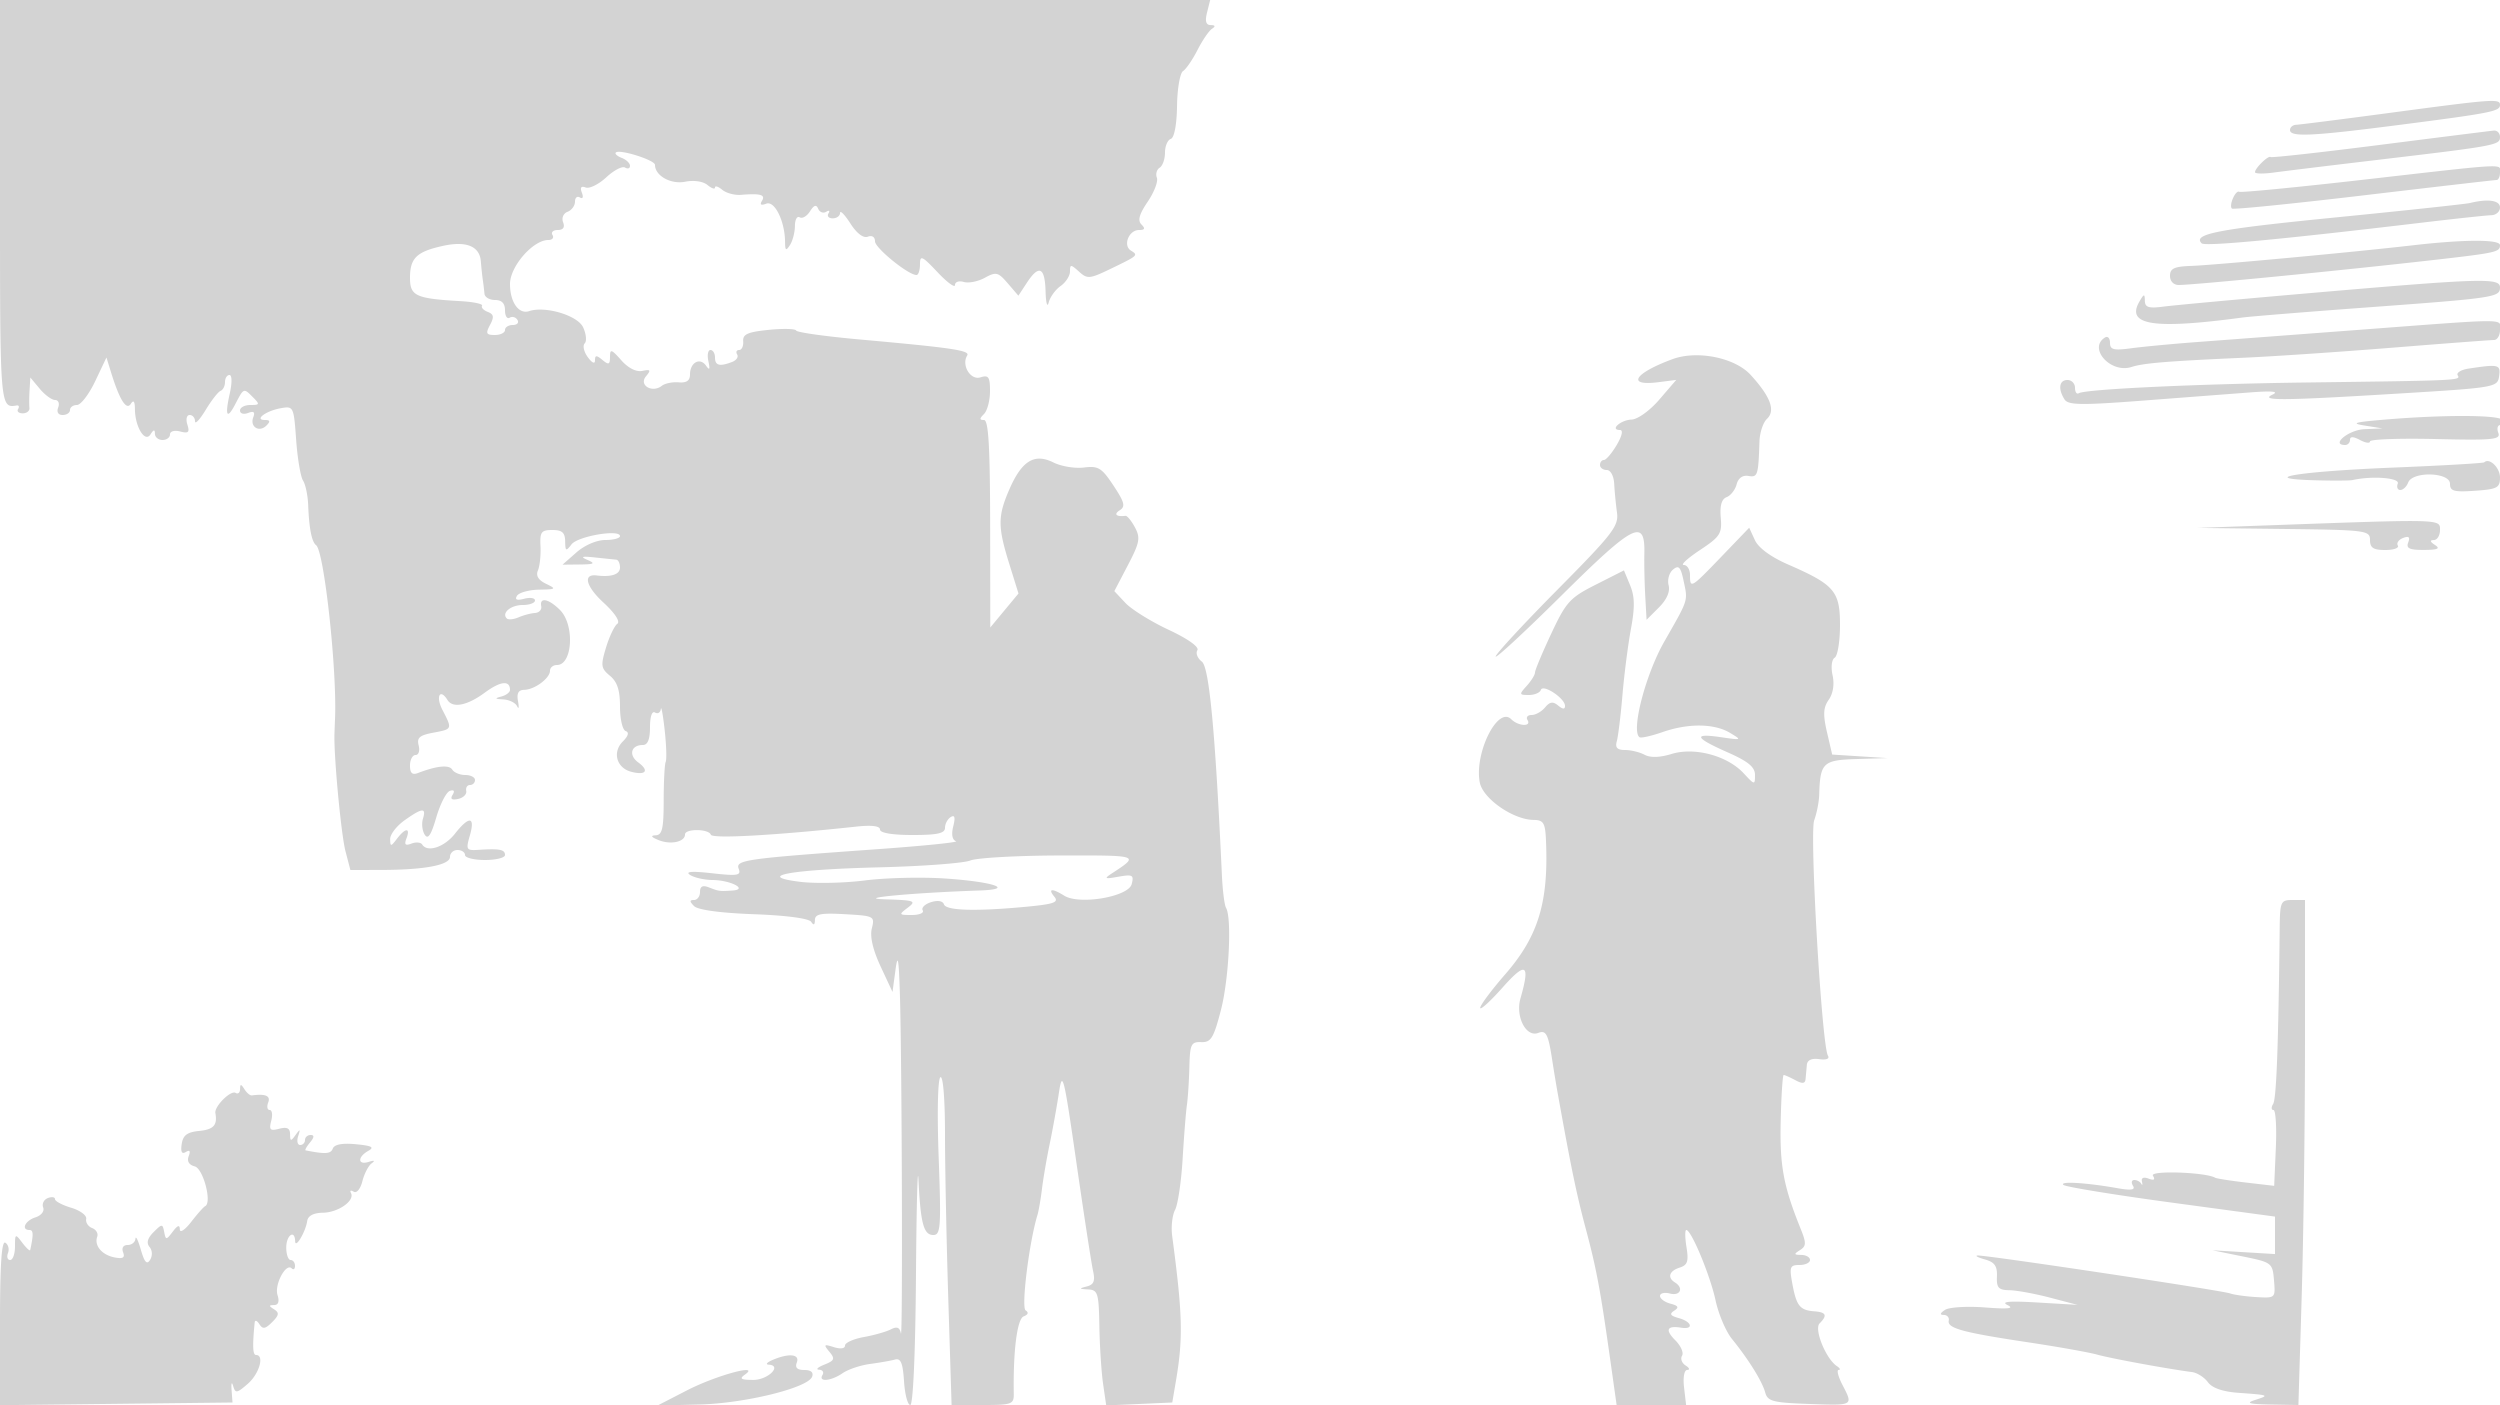 <svg xmlns="http://www.w3.org/2000/svg" width="500" height="281"><path d="M0 40.5c0 40.913.021 41.168 3.324 40.594.454-.079.586.243.294.715-.291.472.128.858.932.858.803 0 1.405-.488 1.337-1.084-.068-.596-.056-2.208.028-3.583l.152-2.5 1.877 2.25C8.976 78.988 10.359 80 11.017 80c.658 0 .938.675.621 1.5-.35.914-.001 1.5.893 1.5.808 0 1.469-.45 1.469-1s.625-1 1.39-1c.764 0 2.405-2.138 3.646-4.75l2.255-4.75.928 3c1.695 5.484 3.063 7.658 3.945 6.269.542-.854.81-.511.821 1.047.023 3.562 2.01 6.802 3.107 5.069.632-.998.882-1.036.893-.135.008.688.69 1.25 1.515 1.25s1.5-.502 1.5-1.117c0-.631.886-.885 2.041-.583 1.654.433 1.926.17 1.433-1.383-.341-1.072-.138-1.917.459-1.917.587 0 1.069.563 1.071 1.25.002.688.956-.325 2.121-2.25 1.164-1.925 2.512-3.65 2.996-3.833.483-.184.879-.971.879-1.75 0-.78.403-1.417.895-1.417.516 0 .539 1.574.055 3.722-1.006 4.459-.561 5.311 1.104 2.114 1.703-3.268 1.67-3.255 3.47-1.455C52.016 80.873 51.98 81 50.071 81 48.932 81 48 81.498 48 82.107s.725.829 1.611.489c1.142-.439 1.446-.188 1.044.861-.731 1.905 1.18 3.108 2.632 1.656.817-.817.741-1.113-.287-1.113-2.246 0 .173-1.822 3.122-2.351 2.582-.463 2.63-.366 3.107 6.304.266 3.726.886 7.398 1.378 8.161.491.762.954 2.961 1.028 4.886.181 4.694.713 7.386 1.59 8.043 1.604 1.203 4.197 25.006 3.781 34.707-.029.688-.081 2.037-.114 3-.15 4.4 1.326 20.125 2.206 23.5l.979 3.75 6.212-.011c8.656-.015 13.711-.981 13.711-2.62 0-.753.675-1.369 1.5-1.369s1.5.45 1.5 1 1.8 1 4 1 4-.45 4-1c0-1.091-1.075-1.305-5.2-1.036-2.558.167-2.654.014-1.82-2.894 1.092-3.808-.15-3.941-2.996-.32-2.107 2.681-5.522 3.807-6.541 2.158-.279-.451-1.246-.537-2.149-.191-1.234.474-1.482.215-.999-1.043.839-2.186-.218-2.144-1.903.076-1.219 1.606-1.331 1.611-1.36.068-.018-.925 1.275-2.612 2.872-3.75 3.548-2.526 4.396-2.599 3.686-.318-.299.963-.141 2.392.351 3.177.656 1.044 1.276.121 2.316-3.447.782-2.68 2.006-5.068 2.721-5.306.819-.273 1.02.02.543.792-.519.839-.168 1.098 1.111.821 1.027-.223 1.755-.942 1.618-1.596-.138-.655.2-1.191.75-1.191s1-.45 1-1-.873-1-1.941-1-2.242-.486-2.609-1.081c-.623-1.008-3.089-.762-6.857.684-1.147.44-1.593.021-1.593-1.496 0-1.159.502-2.107 1.117-2.107.614 0 .891-.86.617-1.911-.4-1.527.178-2.037 2.883-2.545 3.895-.731 3.877-.687 1.857-4.594-1.373-2.656-.471-4.372 1.026-1.95 1.044 1.69 3.952 1.118 7.455-1.467 3.144-2.319 5.045-2.526 5.045-.547 0 .477-.787 1.073-1.75 1.325-1.366.357-1.274.482.417.573 1.191.064 2.434.679 2.761 1.366.327.688.406.238.177-1-.295-1.588.07-2.259 1.239-2.282 2.083-.04 5.156-2.321 5.156-3.828 0-.627.627-1.14 1.393-1.14 3.137 0 3.58-8.027.607-11-2.255-2.255-4.126-2.629-3.75-.75.137.688-.425 1.293-1.25 1.347-.825.053-2.307.446-3.293.873-.986.427-2.044.526-2.35.22-1.095-1.095.804-2.69 3.202-2.69 1.343 0 2.441-.408 2.441-.906 0-.499-.97-.653-2.156-.343-1.478.387-1.932.2-1.441-.593.393-.637 2.376-1.188 4.406-1.226 3.425-.062 3.526-.147 1.4-1.171-1.547-.745-2.074-1.616-1.62-2.682.369-.869.599-3.042.51-4.829-.142-2.853.147-3.25 2.37-3.25 1.949 0 2.538.518 2.563 2.25.028 1.996.171 2.067 1.267.627 1.251-1.643 9.701-3.084 9.701-1.653 0 .427-1.325.776-2.944.776-1.706 0-4.124 1.038-5.75 2.468l-2.806 2.469 3.5-.039c2.865-.032 3.137-.196 1.5-.908-1.508-.655-1.139-.777 1.5-.497 1.925.205 3.838.402 4.25.44.412.037.75.742.75 1.567 0 1.377-1.707 1.958-4.675 1.592-2.79-.345-2.157 2.166 1.367 5.421 2.317 2.14 3.401 3.805 2.768 4.252-.572.404-1.586 2.535-2.254 4.735-1.097 3.618-1.022 4.159.791 5.66 1.462 1.212 2.003 2.877 2.003 6.167 0 2.478.51 4.676 1.134 4.884.734.245.533.979-.568 2.081-2.134 2.133-1.261 5.293 1.673 6.06 2.937.768 3.675-.21 1.409-1.867-1.983-1.451-1.452-3.485.911-3.485.985 0 1.441-1.127 1.441-3.559 0-2.118.405-3.309 1-2.941.55.34 1.073.029 1.163-.691.09-.72.436 1.166.771 4.191.334 3.025.427 5.888.208 6.363-.22.475-.402 3.962-.405 7.75-.005 5.645-.297 6.898-1.621 6.95-1.078.043-.866.365.635.969 2.395.962 5.249.343 5.249-1.139 0-1.193 4.742-1.151 5.167.046.297.838 12.741.145 29.083-1.619 3.091-.334 4.75-.13 4.75.583 0 .683 2.452 1.097 6.5 1.097 4.993 0 6.5-.334 6.5-1.441 0-.793.516-1.76 1.146-2.149.802-.496.953.061.502 1.858-.404 1.608-.2 2.715.545 2.963.655.218-6.433.942-15.751 1.608-26.564 1.899-28.381 2.157-27.697 3.939.506 1.319-.248 1.443-5.328.873-4.046-.454-5.443-.351-4.417.327.825.545 2.85 1.005 4.5 1.022 3.66.037 7.184 1.89 4 2.103-2.608.175-2.699.162-4.75-.636-1.223-.476-1.75-.197-1.75.926 0 .884-.54 1.607-1.2 1.607-.919 0-.913.287.026 1.226.759.759 5.309 1.374 11.95 1.616 6.476.237 11.015.84 11.459 1.525.491.757.739.635.748-.367.011-1.203 1.2-1.433 6.012-1.161 5.838.329 5.982.405 5.372 2.837-.409 1.627.202 4.279 1.753 7.607l2.38 5.109.6-4.446c.458-3.399.666-2.209.883 5.054.413 13.858.573 69.651.194 67.683-.234-1.218-.781-1.439-2-.811-.922.476-3.364 1.169-5.427 1.542-2.062.372-3.75 1.137-3.75 1.699 0 .603-.918.731-2.242.31-1.988-.631-2.089-.526-.886.923 1.178 1.419 1.046 1.758-1.008 2.581-1.3.52-1.775.975-1.055 1.01.72.034 1.031.513.691 1.063-.904 1.463 1.737 1.221 4.027-.37 1.085-.753 3.548-1.581 5.473-1.84 1.925-.258 4.175-.654 5-.88 1.152-.315 1.571.691 1.805 4.34.167 2.613.73 4.75 1.25 4.75.564 0 1.023-10.381 1.138-25.75.106-14.162.333-22.825.505-19.25.421 8.727 1.035 11 2.972 11 1.463 0 1.573-1.602 1.066-15.494-.327-8.964-.18-15.731.349-16.059.534-.329.915 4.394.915 11.333 0 6.544.297 21.42.659 33.059l.659 21.161h6.235c5.81 0 6.233-.153 6.2-2.25-.138-8.606.679-14.978 1.983-15.479.897-.344 1.043-.79.391-1.193-.918-.567.696-13.6 2.363-19.078.251-.825.657-3.171.903-5.213.246-2.042.941-6.092 1.545-9 .604-2.908 1.437-7.533 1.852-10.279.691-4.575.982-3.407 3.49 14 1.505 10.446 3.002 20.188 3.327 21.65.455 2.045.165 2.767-1.258 3.134-1.594.41-1.556.492.274.592 1.947.106 2.134.721 2.25 7.366.069 3.988.405 9.182.747 11.543l.62 4.293 6.606-.293 6.605-.293.735-4.325c1.459-8.583 1.336-13.324-.753-28.984-.242-1.819.017-4.164.577-5.211.56-1.046 1.241-5.632 1.512-10.191.272-4.559.658-9.414.858-10.789.201-1.375.422-4.786.492-7.579.116-4.589.345-5.072 2.378-5 1.947.068 2.477-.795 3.935-6.421 1.606-6.195 2.214-18.432 1.015-20.448-.31-.522-.679-3.447-.82-6.5-1.332-28.782-2.538-41.619-4.015-42.735-.861-.651-1.263-1.673-.894-2.27.405-.655-1.874-2.277-5.747-4.089-3.53-1.652-7.418-4.067-8.639-5.368l-2.222-2.365 2.705-5.173c2.368-4.529 2.546-5.471 1.425-7.565-.704-1.315-1.553-2.36-1.886-2.321-1.863.217-2.425-.312-1.173-1.104 1.193-.755.985-1.586-1.234-4.939-2.363-3.57-3.04-3.985-5.918-3.621-1.787.226-4.528-.227-6.091-1.006-3.798-1.895-6.314-.369-8.802 5.337-2.353 5.398-2.359 7.478-.041 14.926l1.848 5.938-2.821 3.401-2.821 3.402-.027-20.75c-.02-15.457-.333-20.75-1.227-20.75-.933 0-.933-.267 0-1.2.66-.66 1.2-2.715 1.2-4.567 0-2.866-.286-3.277-1.919-2.759-1.981.629-3.838-2.441-2.645-4.371.625-1.01-2.899-1.537-21.436-3.203-6.875-.618-12.617-1.423-12.759-1.789-.142-.366-2.617-.428-5.5-.138-4.199.422-5.213.875-5.102 2.277.076.962-.288 1.75-.809 1.75-.521 0-.699.403-.395.895.305.493-.156 1.168-1.023 1.5-2.496.958-3.412.718-3.412-.895 0-.825-.408-1.5-.906-1.5-.499 0-.685 1.012-.414 2.25.364 1.659.237 1.888-.481.872-1.212-1.713-3.199-.613-3.199 1.77 0 1.231-.688 1.714-2.25 1.577-1.237-.108-2.755.2-3.373.685-1.931 1.514-4.663-.104-3.184-1.886 1.042-1.256.924-1.432-.725-1.089-1.219.254-2.824-.559-4.217-2.134-1.959-2.217-2.249-2.304-2.25-.673-.001 1.551-.259 1.659-1.501.628-1.204-.999-1.5-.986-1.5.069 0 .792-.568.544-1.433-.628-.788-1.067-1.07-2.311-.628-2.763.443-.452.3-1.902-.317-3.222-1.112-2.379-7.565-4.308-10.801-3.23-2.072.691-3.821-1.796-3.821-5.432 0-3.509 4.604-8.794 7.662-8.794.801 0 1.178-.45.838-1-.34-.55.132-1 1.048-1 1.088 0 1.461-.533 1.076-1.538-.336-.875.049-1.783.893-2.107.816-.313 1.483-1.222 1.483-2.021 0-.799.445-1.177.989-.841.568.351.733-.054.388-.952-.402-1.05-.152-1.392.762-1.042.748.287 2.604-.631 4.123-2.04 1.519-1.409 3.207-2.287 3.75-1.952.543.336.988.183.988-.341s-.739-1.236-1.643-1.583c-.904-.346-1.441-.832-1.194-1.079.731-.731 7.837 1.51 7.837 2.472 0 2.169 3.173 3.939 6.036 3.367 1.741-.348 3.578-.079 4.462.655.826.686 1.502.912 1.502.502 0-.41.651-.204 1.447.456.796.661 2.483 1.116 3.75 1.012 3.906-.321 4.954-.021 4.198 1.202-.479.775-.188.964.864.561 1.683-.646 3.726 3.525 3.756 7.668.013 1.723.19 1.831.985.601.533-.825.976-2.539.985-3.809.008-1.27.437-2.048.954-1.729.516.319 1.442-.217 2.058-1.191.803-1.271 1.268-1.416 1.646-.515.291.691 1.009.959 1.597.596.588-.364.794-.216.458.327-.335.543.045.988.846.988.801 0 1.464-.488 1.473-1.084.009-.596.937.354 2.063 2.111 1.267 1.978 2.593 2.985 3.483 2.643.848-.325 1.437.052 1.437.92 0 1.34 6.654 6.743 8.304 6.743.383 0 .696-.963.696-2.14 0-1.887.413-1.702 3.5 1.571 1.925 2.041 3.5 3.199 3.5 2.573 0-.626.787-.903 1.75-.615.963.288 2.861-.088 4.218-.835 2.246-1.235 2.659-1.135 4.59 1.112l2.123 2.47 1.682-2.568c2.428-3.705 3.621-3.17 3.753 1.682.064 2.337.343 3.355.619 2.26.277-1.094 1.35-2.582 2.384-3.306 1.035-.725 1.881-2.037 1.881-2.916 0-1.453.163-1.45 1.8.031 1.668 1.51 2.123 1.472 6.25-.518 5.595-2.699 5.652-2.749 4.137-3.685-1.645-1.017-.426-4.116 1.62-4.116 1.16 0 1.293-.3.492-1.101-.802-.802-.463-2.042 1.246-4.56 1.29-1.902 2.115-4.061 1.833-4.797-.283-.737-.034-1.637.554-2 .587-.363 1.068-1.721 1.068-3.018 0-1.296.522-2.531 1.16-2.744.7-.233 1.195-2.855 1.25-6.62.049-3.429.59-6.555 1.2-6.947.611-.392 1.912-2.288 2.89-4.213.978-1.925 2.279-3.831 2.89-4.235.752-.498.672-.739-.248-.75-.948-.01-1.169-.77-.731-2.515l.627-2.5H0v40.5m478-17.93c-9.625 1.286-18.062 2.359-18.75 2.384-.687.025-1.25.496-1.25 1.046 0 1.449 4.282 1.249 21.857-1.018C498.352 22.596 500 22.269 500 20.981c0-1.275-1.246-1.185-22 1.589m-2 6.408c-11.825 1.508-21.666 2.601-21.869 2.429-.45-.38-3.131 2.218-3.131 3.033 0 .321 1.688.352 3.75.069 2.063-.282 11.4-1.421 20.75-2.53 23.795-2.822 24.5-2.954 24.5-4.567 0-.777-.562-1.359-1.25-1.294-.687.065-10.925 1.352-22.75 2.86m-3.5 6.987c-13.2 1.507-24.29 2.583-24.645 2.393-.747-.401-2.115 2.715-1.474 3.356.236.236 12.087-.953 26.337-2.643C486.967 37.382 498.935 36 499.313 36c.378 0 .687-.675.687-1.5 0-1.797 2.033-1.906-27.5 1.465m21.5 4.636c-.825.203-12.957 1.506-26.96 2.895-23.517 2.332-28.567 3.31-26.706 5.172.654.653 15.708-.761 44.166-4.151 6.6-.786 12.788-1.449 13.75-1.473.962-.024 1.75-.719 1.75-1.544 0-1.434-2.379-1.79-6-.899M88.578 49.178C83.331 50.332 82 51.62 82 55.543c0 3.657 1.113 4.171 10.154 4.69 2.56.147 4.475.557 4.256.912-.219.355.293.911 1.139 1.235 1.209.464 1.307 1.021.459 2.605-.917 1.713-.773 2.015.957 2.015 1.119 0 2.035-.45 2.035-1s.702-1 1.559-1 1.276-.457.931-1.016c-.346-.559-1.047-.758-1.559-.441-.512.316-.931-.352-.931-1.484 0-1.392-.648-2.059-2-2.059-1.1 0-2.048-.562-2.106-1.25a55.315 55.315 0 00-.329-2.75c-.123-.825-.3-2.497-.394-3.715-.235-3.047-2.903-4.139-7.593-3.107m393.922-.111c-11.78 1.361-39.749 3.963-44.25 4.116-3.404.116-4.25.51-4.25 1.981 0 1.083.718 1.835 1.75 1.833 3.055-.006 32.916-2.937 51.25-5.03 12.255-1.399 13-1.568 13-2.936 0-1.178-7.115-1.164-17.5.036M463 58.535c-14.575 1.257-28.187 2.509-30.25 2.781-3.014.397-3.756.169-3.78-1.161-.027-1.446-.164-1.426-1.084.156-2.753 4.732 2.796 5.592 20.614 3.194 1.65-.222 12.9-1.133 25-2.024 25.506-1.879 26.5-2.029 26.5-4 0-1.935-3.532-1.835-37 1.054m8.5 7.456c-12.65.955-27.05 2.04-32 2.411-4.95.371-10.913.934-13.25 1.25-3.535.478-4.25.294-4.25-1.097 0-.92-.45-1.395-1-1.055-3.452 2.133 1.122 7.238 5.288 5.9 2.446-.785 7.067-1.165 22.712-1.866 5.775-.259 19.07-1.16 29.545-2.002 10.474-.843 19.587-1.532 20.25-1.532.663 0 1.205-.9 1.205-2 0-2.35 2.495-2.349-28.5-.009m-137 5.841c-7.676 2.83-9.284 5.433-2.847 4.609l3.597-.461-3.375 3.925c-1.909 2.22-4.327 3.962-5.566 4.01C324.115 84 321.897 86 323.998 86c.674 0 .415 1.185-.657 3-.975 1.65-2.125 3-2.557 3-.431 0-.784.45-.784 1s.607 1 1.348 1c.768 0 1.41 1.182 1.493 2.75.08 1.513.33 4.1.557 5.75.371 2.699-.809 4.232-11.743 15.273-6.685 6.75-12.318 12.825-12.517 13.5-.199.675 5.721-4.8 13.156-12.166 14.52-14.384 16.742-15.51 16.579-8.396-.048 2.084.032 5.917.178 8.517l.265 4.729 2.463-2.463c1.578-1.578 2.277-3.174 1.945-4.442-.285-1.088.111-2.5.88-3.138 1.136-.943 1.53-.529 2.108 2.213.878 4.17 1.07 3.564-3.855 12.197-3.784 6.634-6.717 18.026-4.927 19.133.316.195 2.374-.271 4.573-1.036 5.162-1.796 10.35-1.738 13.497.151 2.425 1.455 2.372 1.482-1.75.876-5.735-.842-5.347.092 1.25 3.01 4.156 1.838 5.5 2.947 5.5 4.538 0 2.044-.067 2.034-2.261-.333-3.265-3.522-9.813-5.283-14.408-3.873-2.369.727-4.258.784-5.418.163-.98-.524-2.741-.953-3.915-.953-1.553 0-1.998-.475-1.637-1.75.272-.963.781-5.125 1.131-9.25.349-4.125 1.114-10.081 1.699-13.236.803-4.329.761-6.465-.169-8.711l-1.233-2.976-5.644 2.859c-5.17 2.618-5.919 3.442-8.895 9.791-1.788 3.812-3.25 7.31-3.25 7.773 0 .464-.745 1.665-1.655 2.671-1.553 1.716-1.527 1.829.417 1.829 1.139 0 2.224-.457 2.41-1.016.415-1.246 4.828 1.674 4.828 3.195 0 .721-.443.698-1.367-.069-1.04-.863-1.668-.773-2.623.378-.69.831-1.901 1.512-2.691 1.512-.791 0-1.159.45-.819 1 .859 1.389-1.841 1.259-3.258-.158-2.691-2.691-7.399 6.758-6.292 12.629.613 3.256 6.69 7.482 10.8 7.513 1.898.013 2.278.602 2.428 3.766.598 12.564-1.459 19.431-8.108 27.076-2.788 3.206-5.053 6.244-5.032 6.752.022.507 2.037-1.328 4.48-4.078 4.686-5.276 5.56-4.746 3.577 2.169-1.045 3.645 1.111 7.85 3.547 6.915 1.578-.606 2 .212 2.797 5.416.295 1.925.779 4.85 1.074 6.5 2.685 14.973 3.789 20.316 5.606 27.123 2.198 8.239 2.932 12.17 4.97 26.627l1.233 8.75h13.897l-.409-3.5c-.237-2.03.032-3.506.641-3.515.577-.009.429-.408-.329-.889-.758-.48-1.079-1.356-.714-1.948.366-.591-.235-1.975-1.335-3.075-2.117-2.117-1.708-2.997 1.177-2.532 2.559.412 2.14-1.201-.5-1.924-1.7-.466-1.924-.828-.915-1.478 1.018-.658.841-.99-.75-1.407-1.147-.299-2.085-.995-2.085-1.545 0-.55.9-.764 2-.477 2.052.537 2.793-1.102 1-2.21-1.585-.979-1.168-2.312.93-2.978 1.575-.5 1.827-1.247 1.369-4.067-.308-1.9-.326-3.455-.04-3.455 1.001 0 4.78 9.085 5.845 14.05.591 2.755 2.066 6.233 3.278 7.729 3.345 4.13 6.057 8.495 6.66 10.721.478 1.761 1.523 2.035 8.75 2.29 8.991.319 8.869.389 6.682-3.84-.839-1.622-1.176-2.957-.75-2.965.427-.009.276-.346-.334-.75-2.21-1.462-4.624-7.401-3.475-8.55 1.609-1.609 1.332-2.241-1.064-2.421-2.879-.217-3.571-1.088-4.384-5.514-.619-3.367-.474-3.75 1.422-3.75 1.161 0 2.111-.45 2.111-1s-.788-1.007-1.75-1.015c-1.48-.013-1.521-.16-.264-.955 1.274-.805 1.296-1.412.158-4.235-3.46-8.583-4.211-12.62-4.007-21.545.117-5.088.388-9.25.603-9.25.215 0 1.262.466 2.326 1.035 1.441.771 1.963.707 2.049-.25l.25-2.785c.088-.978.956-1.385 2.494-1.169 1.412.199 2.107-.077 1.731-.686-1.23-1.99-3.711-44.428-2.752-47.078.511-1.412.962-3.692 1.001-5.067.186-6.455.735-6.986 7.43-7.189l6.231-.189-5.533-.355-5.532-.354-1.041-4.486c-.819-3.531-.744-4.911.357-6.481.869-1.242 1.158-3.084.764-4.876-.361-1.644-.178-3.16.426-3.534.583-.36 1.059-3.295 1.059-6.522 0-6.777-1.106-8.068-10.39-12.118-3.446-1.504-5.917-3.318-6.633-4.872l-1.14-2.477-5.503 5.727C338.165 117.693 338 117.79 338 115c0-1.1-.562-2.002-1.25-2.004-.687-.003.765-1.341 3.227-2.975 4.062-2.694 4.449-3.297 4.173-6.497-.207-2.403.168-3.709 1.175-4.095.813-.312 1.712-1.464 1.999-2.56.327-1.249 1.202-1.876 2.348-1.681 1.871.319 1.996-.069 2.222-6.899.058-1.765.727-3.79 1.486-4.499 1.769-1.652.742-4.438-3.243-8.801-3.163-3.463-10.687-4.982-15.637-3.157m159.233 1.886c-1.522.23-2.508.837-2.191 1.35.633 1.024.368 1.037-30.121 1.43-21.933.283-44.346 1.338-45.66 2.15-.419.258-.761-.232-.761-1.089S414.325 76 413.5 76c-1.664 0-1.935 1.764-.597 3.878.731 1.154 3.291 1.193 15.735.24 8.174-.625 17.787-1.36 21.362-1.632 4.456-.34 5.871-.202 4.5.439-2.695 1.259 2.003 1.212 26-.26 18.538-1.137 19.008-1.22 19.32-3.415.333-2.35-.045-2.445-6.087-1.532M476.5 83.959c-5.721.494-6.361.707-3.5 1.163l3.5.558-3.643.16c-3.129.137-6.788 3.16-3.826 3.16.533 0 .969-.466.969-1.035 0-.702.644-.691 2 .035 1.1.589 1.999.717 1.998.285-.001-.432 5.907-.647 13.129-.478 11.554.271 13.059.121 12.533-1.25-.328-.856-.135-1.557.43-1.557.566 0 .75-.45.41-1-.65-1.052-12.084-1.072-24-.041m20.348 8.505c-.192.18-8.448.656-18.348 1.059-18.684.76-27.482 2.197-15.5 2.532 3.575.1 6.95.081 7.5-.042 3.945-.884 9.499-.454 9.056.701-.271.707-.043 1.286.507 1.286s1.259-.675 1.575-1.5c.879-2.289 8.362-2.065 8.361.25 0 1.48.772 1.696 5 1.403 4.449-.308 5.001-.6 5.001-2.643 0-1.977-2.114-4.02-3.152-3.046M454.5 105.04l-15 .542 17.25.209c16.514.2 17.25.294 17.25 2.209 0 1.564.667 2 3.059 2 1.682 0 2.81-.403 2.506-.895-.305-.493.169-1.173 1.052-1.512 1.147-.44 1.44-.184 1.026.896-.454 1.183.228 1.508 3.138 1.496 2.769-.012 3.336-.263 2.219-.985-1-.646-1.083-.974-.25-.985.688-.008 1.25-.912 1.25-2.009 0-2.213.593-2.196-33.5-.966m-260.434 67.059c-1.338.535-9.438 1.147-18 1.36-17.959.447-25.235 1.761-16.066 2.902 3.025.376 8.866.253 12.979-.274 4.114-.526 11.314-.702 16-.389 9.715.648 14.127 2.153 7.021 2.394-13.415.456-25.415 1.575-19 1.772 5.95.183 6.336.324 4.559 1.668-1.858 1.405-1.824 1.468.809 1.468 1.512 0 2.492-.418 2.176-.928-.315-.51.426-1.245 1.647-1.633 1.35-.428 2.369-.26 2.598.428.422 1.267 6.316 1.439 16.463.481 5.527-.522 6.548-.884 5.628-1.993-1.372-1.652-.487-1.751 1.966-.219 3.035 1.895 12.828.22 13.489-2.307.478-1.83.19-1.992-2.649-1.487-2.739.487-2.928.397-1.349-.638 5.613-3.68 5.724-3.642-10.337-3.609-8.525.018-16.595.469-17.934 1.004m261.871 13.651c-.256 23.28-.653 33.982-1.302 35.031-.414.671-.389 1.218.056 1.217.445-.002.66 3.411.477 7.584l-.332 7.586-5.633-.658c-3.098-.362-5.874-.795-6.168-.964-1.957-1.12-13.119-1.491-12.453-.414.508.822.23 1.01-.867.589-.983-.378-1.502-.151-1.328.58.157.659.096.861-.134.449-.231-.412-.859-.75-1.395-.75-.537 0-.655.52-.262 1.156.52.841-.35.967-3.191.464-6.163-1.091-11.61-1.415-10.719-.637.448.392 10.151 1.977 21.564 3.523l20.75 2.81v7.494l-6.25-.377-6.25-.377 6 1.222c5.892 1.2 6.005 1.286 6.3 4.79.297 3.549.279 3.567-3.5 3.351-2.09-.119-4.475-.451-5.3-.739-1.803-.628-49.071-7.723-50.5-7.581-.55.055.125.414 1.5.796 1.923.536 2.474 1.321 2.387 3.401-.095 2.268.309 2.711 2.5 2.746 1.437.024 5.088.693 8.113 1.487l5.5 1.444-8-.473c-5.645-.334-7.411-.184-6 .509 1.433.704.157.84-4.5.481-3.575-.276-7.175-.056-8 .489-1.004.663-1.087.995-.25 1.006.687.008 1.137.521 1 1.14-.337 1.516 2.749 2.362 15.75 4.317 6.05.91 12.35 2.033 14 2.496 2.69.755 13.996 2.834 18.888 3.473 1.039.136 2.474 1.047 3.19 2.026.853 1.167 2.956 1.899 6.111 2.127 6.19.447 6.279.485 3.311 1.436-1.926.617-1.216.824 3.091.9l5.59.1.657-21.75c.362-11.963.658-34.687.66-50.5L461 180h-2.5c-2.369 0-2.503.3-2.563 5.75M48.015 217.809c-.008.72-.405 1.068-.881.774-.982-.607-4.302 2.702-4.057 4.042.44 2.404-.351 3.275-3.233 3.562-2.414.239-3.238.856-3.503 2.624-.236 1.57.029 2.078.826 1.586.775-.479.969-.194.572.84-.383 1 .053 1.737 1.206 2.038 1.709.447 3.502 7.293 2.084 7.959-.311.146-1.57 1.564-2.797 3.151-1.228 1.587-2.246 2.262-2.264 1.5-.022-.98-.436-.852-1.413.437-1.298 1.712-1.401 1.716-1.718.071-.319-1.658-.431-1.657-2.122.034-1.213 1.214-1.471 2.162-.807 2.962.57.687.616 1.763.111 2.58-.64 1.035-1.123.504-1.852-2.034-.543-1.889-1.027-2.872-1.077-2.185-.049.688-.751 1.25-1.559 1.25-.876 0-1.242.588-.908 1.46.415 1.08-.03 1.347-1.708 1.024-2.534-.488-4.114-2.38-3.468-4.151.235-.642-.224-1.417-1.019-1.722-.796-.306-1.33-1.126-1.187-1.823.142-.697-1.203-1.702-2.991-2.234s-3.25-1.31-3.25-1.729c0-.419-.647-.514-1.437-.211-.79.303-1.208 1.149-.928 1.878.289.752-.389 1.612-1.563 1.985-2.053.652-2.914 2.523-1.16 2.523.773 0 .803.907.133 4-.06.275-.769-.374-1.577-1.441-1.408-1.862-1.468-1.831-1.468.75 0 1.48-.436 2.691-.969 2.691-.532 0-.727-.629-.431-1.399.295-.769.056-1.696-.532-2.059C.327 248.084 0 252.957 0 264.459v16.578l23.25-.269 23.25-.268-.185-2.5c-.102-1.375.038-1.74.312-.81.447 1.52.741 1.477 2.935-.431 2.293-1.993 3.375-5.759 1.655-5.759-.67 0-.744-1.721-.283-6.5.053-.55.474-.404.936.324.675 1.064 1.177.987 2.559-.395 1.382-1.382 1.459-1.884.395-2.559-1.09-.691-1.091-.842-.007-.855.859-.01 1.098-.708.686-2.005-.659-2.076 1.686-6.488 2.837-5.337.363.363.66.135.66-.506 0-.642-.394-1.167-.875-1.167s-.875-1.125-.875-2.5c0-2.466 1.721-3.675 1.78-1.25.039 1.573 2.092-1.876 2.411-4.048.153-1.045 1.259-1.627 3.144-1.657 3.071-.048 6.439-2.422 5.602-3.95-.273-.497-.024-.613.552-.256.59.365 1.347-.545 1.734-2.086.377-1.503 1.212-3.117 1.856-3.587.748-.546.539-.651-.579-.292-2.224.716-2.292-.971-.089-2.204 1.279-.716.709-1.02-2.48-1.324-2.738-.261-4.306.036-4.629.878-.411 1.072-1.466 1.14-5.424.35-.205-.041.187-.749.872-1.574.86-1.036.898-1.5.122-1.5-.617 0-1.122.45-1.122 1s-.436 1-.969 1c-.532 0-.715-.787-.405-1.75.475-1.477.394-1.516-.516-.25-.942 1.309-1.081 1.289-1.095-.156-.011-1.203-.607-1.502-2.173-1.092-1.82.476-2.07.226-1.594-1.594.311-1.187.171-2.158-.31-2.158s-.616-.675-.3-1.5c.513-1.336-.523-1.783-3.276-1.415-.351.047-1.019-.515-1.485-1.25-.684-1.079-.849-1.085-.862-.026M154.5 272c-1.1.473-1.452.891-.781.93 2.803.161-.124 3.069-3.076 3.055-2.492-.012-2.832-.235-1.643-1.075 3.231-2.282-5.816.183-11.601 3.162l-5.899 3.037 8.374-.206c9.092-.223 21.689-3.321 22.542-5.545.336-.875-.216-1.358-1.554-1.358-1.435 0-1.898-.464-1.5-1.5.645-1.681-1.581-1.91-4.862-.5" fill="#d3d3d3" fill-rule="evenodd"/></svg>
